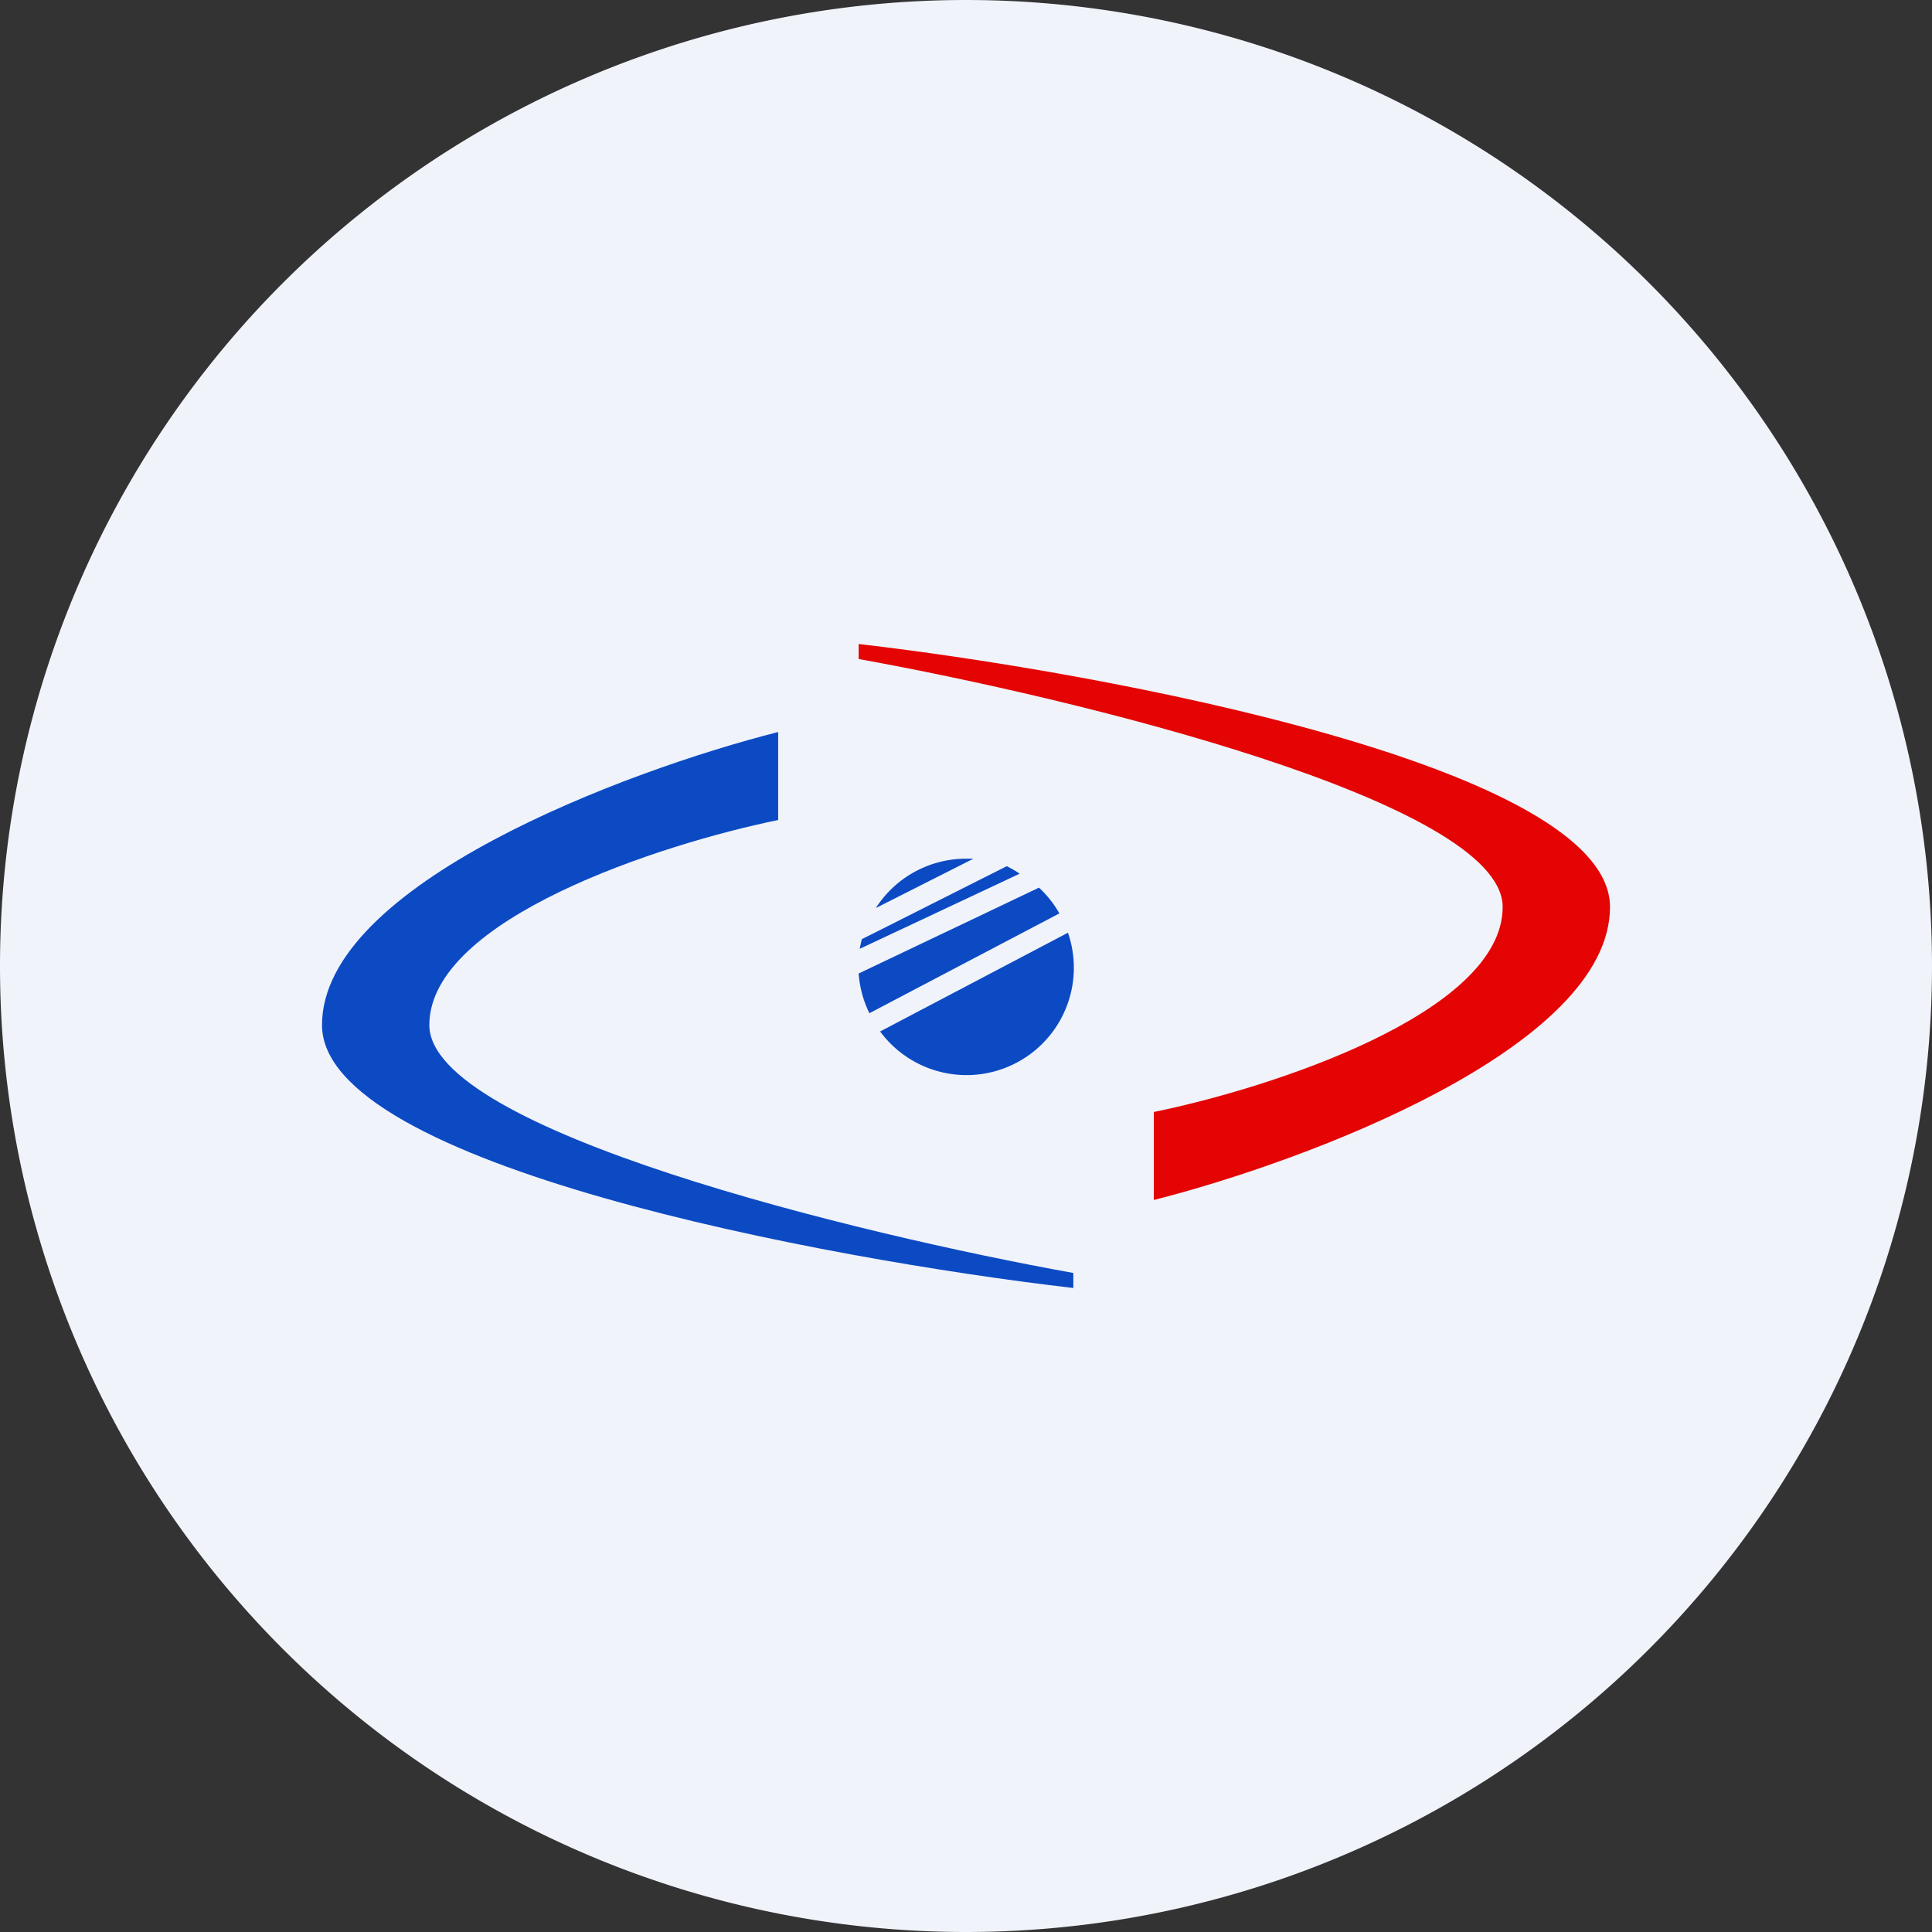 <ns0:svg xmlns:ns0="http://www.w3.org/2000/svg" width="18" height="18" viewBox="0 0 18 18"><ns0:rect x="0" y="0" width="18" height="18" fill="#333333" stroke="none"/><path xmlns="http://www.w3.org/2000/svg" fill="#F0F3FA" d="M9 18a9 9 0 0 1 0 -18a9 9 0 0 1 0 18Z" /><ns0:path d="M7.25 7.64v-.82C5.83 7.18 3 8.24 3 9.55c0 1.3 4.67 2.18 7 2.45v-.14c-2-.36-6-1.33-6-2.31 0-.99 2.17-1.69 3.25-1.91Z" fill="#0C4AC4" /><ns0:path d="M10.75 10.36v.82C12.17 10.82 15 9.76 15 8.45c0-1.3-4.67-2.18-7-2.45v.14c2 .36 6 1.33 6 2.31 0 .99-2.17 1.69-3.25 1.91Z" fill="#E40403" /><ns0:path d="M9.07 8H9a1 1 0 0 0-.84.46L9.07 8Zm-1.04.75a1 1 0 0 0-.02.09l1.49-.7a1 1 0 0 0-.12-.07l-1.35.68Zm1.65-.48L8 9.07a1 1 0 0 0 .1.37l1.77-.93a1 1 0 0 0-.19-.24Zm.27.42-1.75.92a1 1 0 0 0 1.75-.92Z" fill="#0C4AC4" /></ns0:svg>